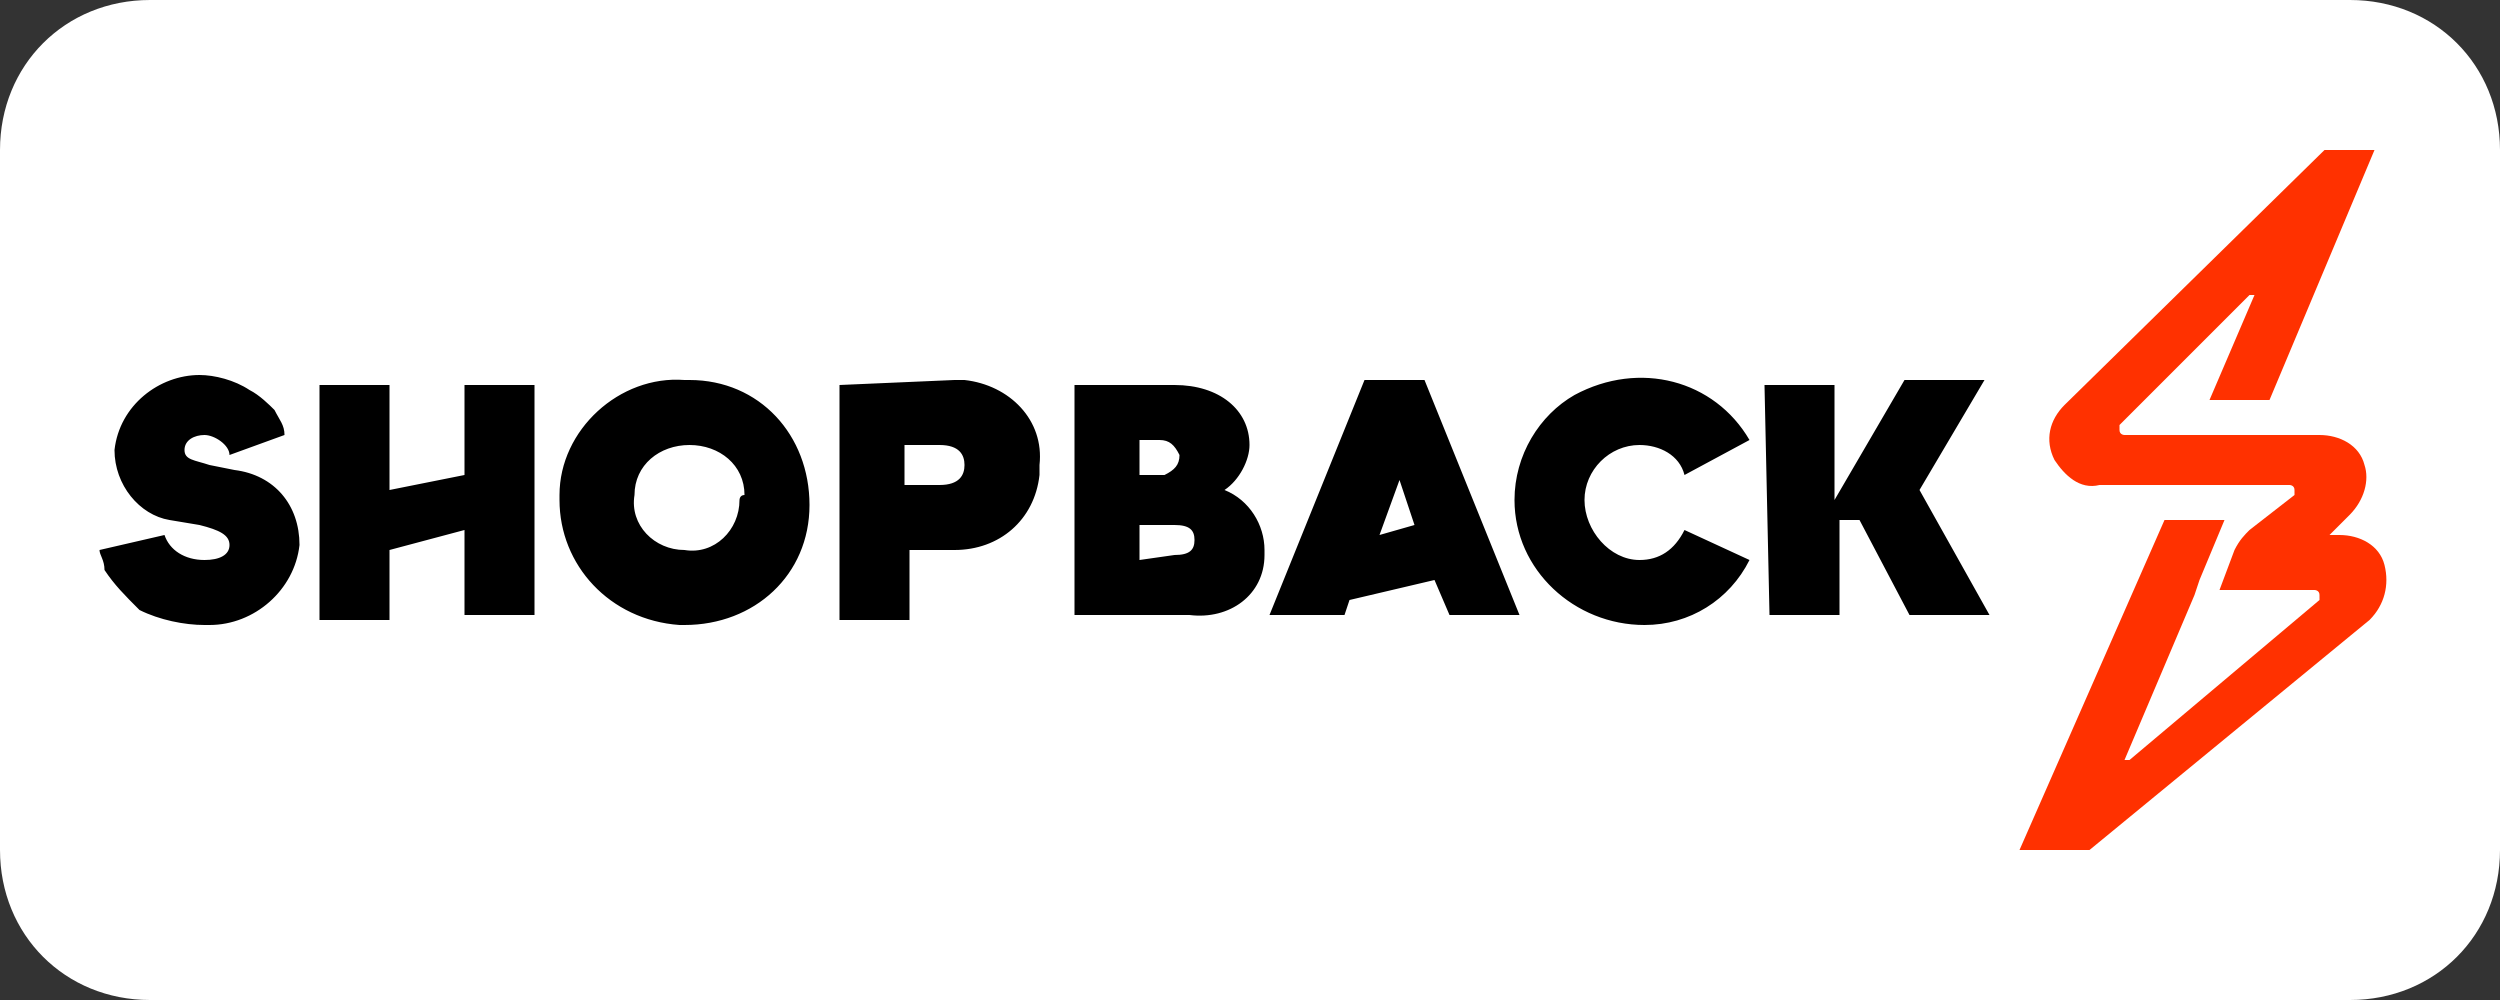 <?xml version="1.0" encoding="utf-8"?>
<!-- Generator: Adobe Illustrator 26.3.1, SVG Export Plug-In . SVG Version: 6.00 Build 0)  -->
<svg version="1.1" id="Layer_1" xmlns="http://www.w3.org/2000/svg" xmlns:xlink="http://www.w3.org/1999/xlink" x="0px" y="0px"
	 viewBox="0 0 50 20" style="enable-background:new 0 0 50 20;" xml:space="preserve">
<rect x="0" y="0" width="50" height="20" fill="#333333" stroke="none"/>
<style type="text/css">
	.st0{fill:#FFFFFF;}
	.st1{fill:#FF3100;}
</style>
<g id="Group_771" transform="translate(-1133 -2785)">
	<path id="Rectangle_38" class="st0" d="M1136,2785h44c1.7,0,3,1.3,3,3v14c0,1.7-1.3,3-3,3h-44c-1.7,0-3-1.3-3-3v-14
		C1133,2786.3,1134.3,2785,1136,2785z"/>
	<g id="hoolah_logo_black" transform="translate(1134.99 2788)">
		<path id="Path_341" d="M4,7.9C3.9,8.8,3.1,9.5,2.2,9.5c0,0-0.1,0-0.1,0c-0.4,0-0.9-0.1-1.3-0.3C0.5,8.9,0.3,8.7,0.1,8.4
			C0.1,8.2,0,8.1,0,8l1.3-0.3v0C1.4,8,1.7,8.2,2.1,8.2c0.3,0,0.5-0.1,0.5-0.3S2.4,7.6,2,7.5L1.4,7.4C0.8,7.3,0.3,6.7,0.3,6
			C0.4,5.1,1.2,4.5,2,4.5c0,0,0,0,0,0c0.3,0,0.7,0.1,1,0.3c0.2,0.1,0.4,0.3,0.5,0.4c0.1,0.2,0.2,0.3,0.2,0.5L2.6,6.1l0,0
			C2.6,5.9,2.3,5.7,2.1,5.7C1.9,5.7,1.7,5.8,1.7,6s0.2,0.2,0.5,0.3l0.5,0.1C3.5,6.5,4,7.1,4,7.9L4,7.9z M9.2,7c0,1.3,1,2.4,2.4,2.5
			c0,0,0.1,0,0.1,0c1.4,0,2.5-1,2.5-2.4c0-1.4-1-2.5-2.4-2.5c0,0-0.1,0-0.1,0c-1.3-0.1-2.5,1-2.5,2.3C9.2,6.9,9.2,7,9.2,7z M12.8,7
			c0,0.6-0.5,1.1-1.1,1c-0.6,0-1.1-0.5-1-1.1c0-0.6,0.5-1,1.1-1c0.6,0,1.1,0.4,1.1,1C12.8,6.9,12.8,7,12.8,7L12.8,7z M14.8,4.7v4.7
			h1.4V8h0.9c0.9,0,1.6-0.6,1.7-1.5c0-0.1,0-0.1,0-0.2c0.1-0.9-0.6-1.6-1.5-1.7c-0.1,0-0.1,0-0.2,0L14.8,4.7z M17.3,6.3
			c0,0.2-0.1,0.4-0.5,0.4h-0.7V5.9h0.7C17.2,5.9,17.3,6.1,17.3,6.3z M7.3,4.7v1.8L5.8,6.8V4.7H4.4v4.7h1.4V8l1.5-0.4v1.7h1.4V4.7
			L7.3,4.7L7.3,4.7z M19.4,9.3h2.4c0.8,0.1,1.5-0.4,1.5-1.2c0,0,0-0.1,0-0.1c0-0.5-0.3-1-0.8-1.2C22.8,6.6,23,6.2,23,5.9
			c0-0.7-0.6-1.2-1.5-1.2h-2V9.3L19.4,9.3z M20.8,6.4V5.8h0.4c0.2,0,0.3,0.1,0.4,0.3c0,0.2-0.1,0.3-0.3,0.4c0,0,0,0-0.1,0H20.8z
			 M20.8,8.2V7.5h0.7c0.3,0,0.4,0.1,0.4,0.3c0,0.2-0.1,0.3-0.4,0.3L20.8,8.2z M28.3,7c0,1.4,1.2,2.5,2.6,2.5c0.9,0,1.7-0.5,2.1-1.3
			l-1.3-0.6c-0.2,0.4-0.5,0.6-0.9,0.6c-0.6,0-1.1-0.6-1.1-1.2c0-0.6,0.5-1.1,1.1-1.1c0.4,0,0.8,0.2,0.9,0.6L33,5.8
			c-0.7-1.2-2.2-1.6-3.5-0.9C28.8,5.3,28.3,6.1,28.3,7z M33.4,9.3h1.4V7.4h0.4l1,1.9h1.6l-1.4-2.5l1.3-2.2h-1.6l-1.4,2.4V4.7h-1.4
			L33.4,9.3z M28.4,9.3H27l-0.3-0.7L25,9l-0.1,0.3h-1.5l1.9-4.7h1.2L28.4,9.3L28.4,9.3z M26.3,7.5l-0.3-0.9l-0.4,1.1L26.3,7.5
			L26.3,7.5z"/>
		<path id="Path_342" class="st1" d="M44.8,7.7h-0.2L45,7.3c0.3-0.3,0.4-0.7,0.3-1c-0.1-0.4-0.5-0.6-0.9-0.6h-3.9c0,0-0.1,0-0.1-0.1
			c0,0,0,0,0-0.1L43,2.9c0,0,0,0,0.1,0c0,0,0,0,0,0l-0.9,2.1h1.2L45.5,0h-1l-5.2,5.1c-0.3,0.3-0.4,0.7-0.2,1.1
			c0.2,0.3,0.5,0.6,0.9,0.5h3.8c0,0,0.1,0,0.1,0.1c0,0,0,0,0,0.1L43,7.6c-0.1,0.1-0.2,0.2-0.3,0.4l-0.3,0.8h1.9c0,0,0.1,0,0.1,0.1
			c0,0,0,0,0,0.1l-3.8,3.2c0,0,0,0-0.1,0c0,0,0,0,0,0l1.4-3.3l0,0l0.1-0.3l0,0l0.5-1.2h-1.2L38.4,14h1.4l5.6-4.6
			c0.3-0.3,0.4-0.7,0.3-1.1C45.6,7.9,45.2,7.7,44.8,7.7L44.8,7.7z"/>
	</g>
</g>
</svg>
